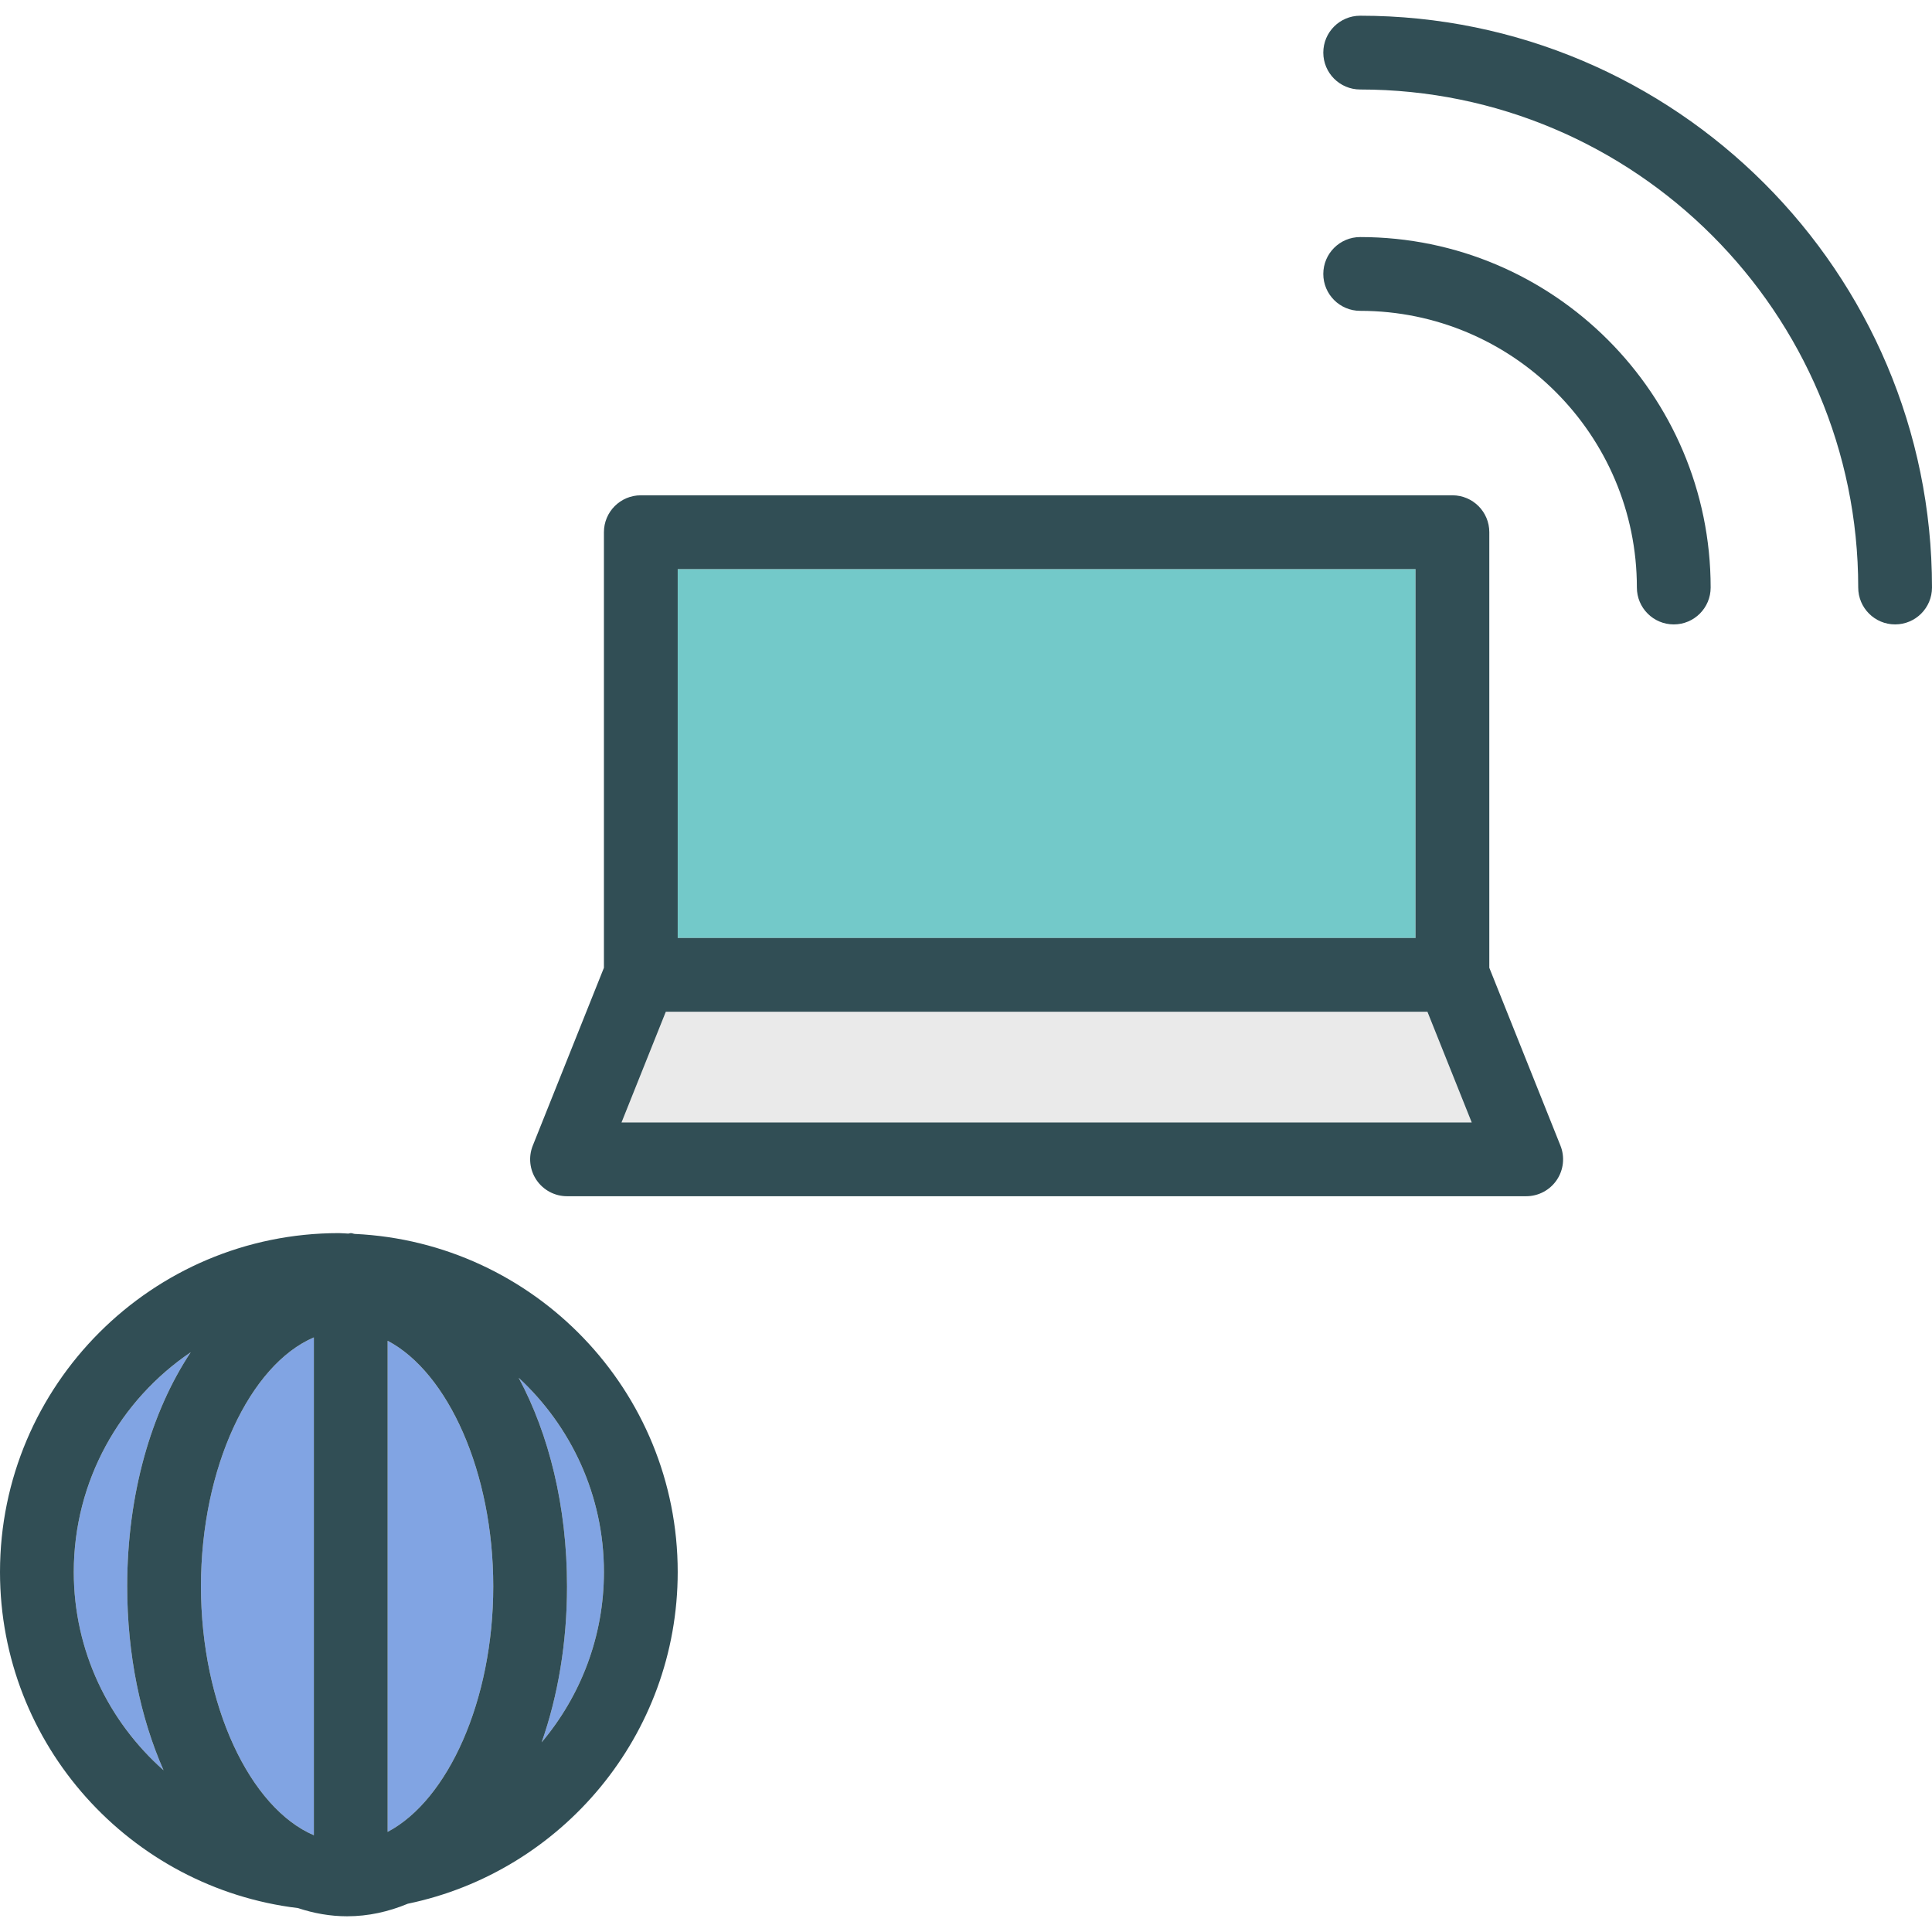 <?xml version="1.0" encoding="iso-8859-1"?>
<!-- Generator: Adobe Illustrator 19.0.0, SVG Export Plug-In . SVG Version: 6.00 Build 0)  -->
<svg version="1.1" id="Layer_1" xmlns="http://www.w3.org/2000/svg" xmlns:xlink="http://www.w3.org/1999/xlink" x="0px" y="0px"
	 viewBox="0 0 512 512" style="enable-background:new 0 0 512 512;" xml:space="preserve">
<rect x="179.594" y="150.812" style="fill:#73C9C9;" width="195.53" height="97.765"/>
<polygon style="fill:#EAEAEA;" points="176.444,268.13 164.711,297.459 390.018,297.459 378.285,268.13 "/>
<g>
	<path style="fill:#81A4E3;" d="M137.448,365.121c8.04,14.967,12.822,34.119,12.822,55.27c0,15.054-2.432,29.09-6.722,41.337
		c10.279-12.218,16.498-27.957,16.498-45.137C160.047,396.253,151.307,377.962,137.448,365.121z"/>
	<path style="fill:#81A4E3;" d="M33.707,420.391c0-24.476,6.381-46.301,16.835-62.027c-18.683,12.639-30.989,34.023-30.989,58.227
		c0,20.913,9.237,39.664,23.787,52.542C37.242,455.288,33.707,438.577,33.707,420.391z"/>
	<path style="fill:#81A4E3;" d="M83.176,486.355V354.427c-16.909,7.215-29.917,34.461-29.917,65.964S66.267,479.14,83.176,486.355z"
		/>
	<path style="fill:#81A4E3;" d="M102.729,355.319v130.143c15.961-8.396,27.988-34.774,27.988-65.072
		C130.717,390.093,118.69,363.715,102.729,355.319z"/>
</g>
<g>
	<path style="fill:#314E55;" d="M394.682,256.468V141.036c0-5.404-4.377-9.776-9.776-9.776H169.823
		c-5.399,0-9.776,4.373-9.776,9.776v115.432l-18.856,47.14c-1.203,3.007-0.835,6.425,0.983,9.108s4.85,4.296,8.096,4.296h254.188
		c3.246,0,6.277-1.614,8.096-4.296s2.186-6.101,0.983-9.108L394.682,256.468z M179.6,150.812h195.53v97.765H179.6L179.6,150.812
		L179.6,150.812z M164.711,297.459l11.734-29.329h201.84l11.734,29.329H164.711z"/>
	<path style="fill:#314E55;" d="M360.465,62.824c-5.399,0-9.776,4.373-9.776,9.776s4.377,9.776,9.776,9.776
		c40.433,0,73.324,32.891,73.324,73.324c0,5.404,4.377,9.776,9.776,9.776s9.776-4.373,9.776-9.776
		C453.341,104.489,411.676,62.824,360.465,62.824z"/>
	<path style="fill:#314E55;" d="M360.465,4.165c-5.399,0-9.776,4.373-9.776,9.776s4.377,9.776,9.776,9.776
		c72.775,0,131.982,59.203,131.982,131.982c0,5.404,4.377,9.776,9.776,9.776c5.399,0,9.776-4.373,9.776-9.776
		C512,72.142,444.023,4.165,360.465,4.165z"/>
	<path style="fill:#314E55;" d="M94.011,327.002c-0.365-0.041-0.683-0.214-1.058-0.214c-0.224,0-0.412,0.113-0.633,0.128
		c-0.844-0.024-1.668-0.128-2.517-0.128C40.285,326.789,0,367.079,0,416.591c0,45.844,34.558,83.706,78.981,89.075
		c4.176,1.379,8.516,2.168,13.007,2.168c5.611,0,10.992-1.207,16.092-3.331c40.777-8.467,71.519-44.662,71.519-87.913
		C179.6,368.499,141.564,329.223,94.011,327.002z M83.176,354.427v131.929c-16.909-7.215-29.917-34.461-29.917-65.964
		S66.267,361.641,83.176,354.427z M102.729,485.463V355.319c15.961,8.396,27.988,34.774,27.988,65.072
		S118.69,477.067,102.729,485.463z M19.553,416.591c0-24.204,12.306-45.588,30.989-58.227
		c-10.454,15.726-16.835,37.55-16.835,62.027c0,18.186,3.535,34.897,9.633,48.742C28.79,456.255,19.553,437.504,19.553,416.591z
		 M143.549,461.728c4.29-12.247,6.722-26.283,6.722-41.337c0-21.151-4.782-40.302-12.822-55.27
		c13.859,12.841,22.599,31.132,22.599,51.47C160.047,433.771,153.827,449.51,143.549,461.728z"/>
</g>
<g>
</g>
<g>
</g>
<g>
</g>
<g>
</g>
<g>
</g>
<g>
</g>
<g>
</g>
<g>
</g>
<g>
</g>
<g>
</g>
<g>
</g>
<g>
</g>
<g>
</g>
<g>
</g>
<g>
</g>
</svg>
